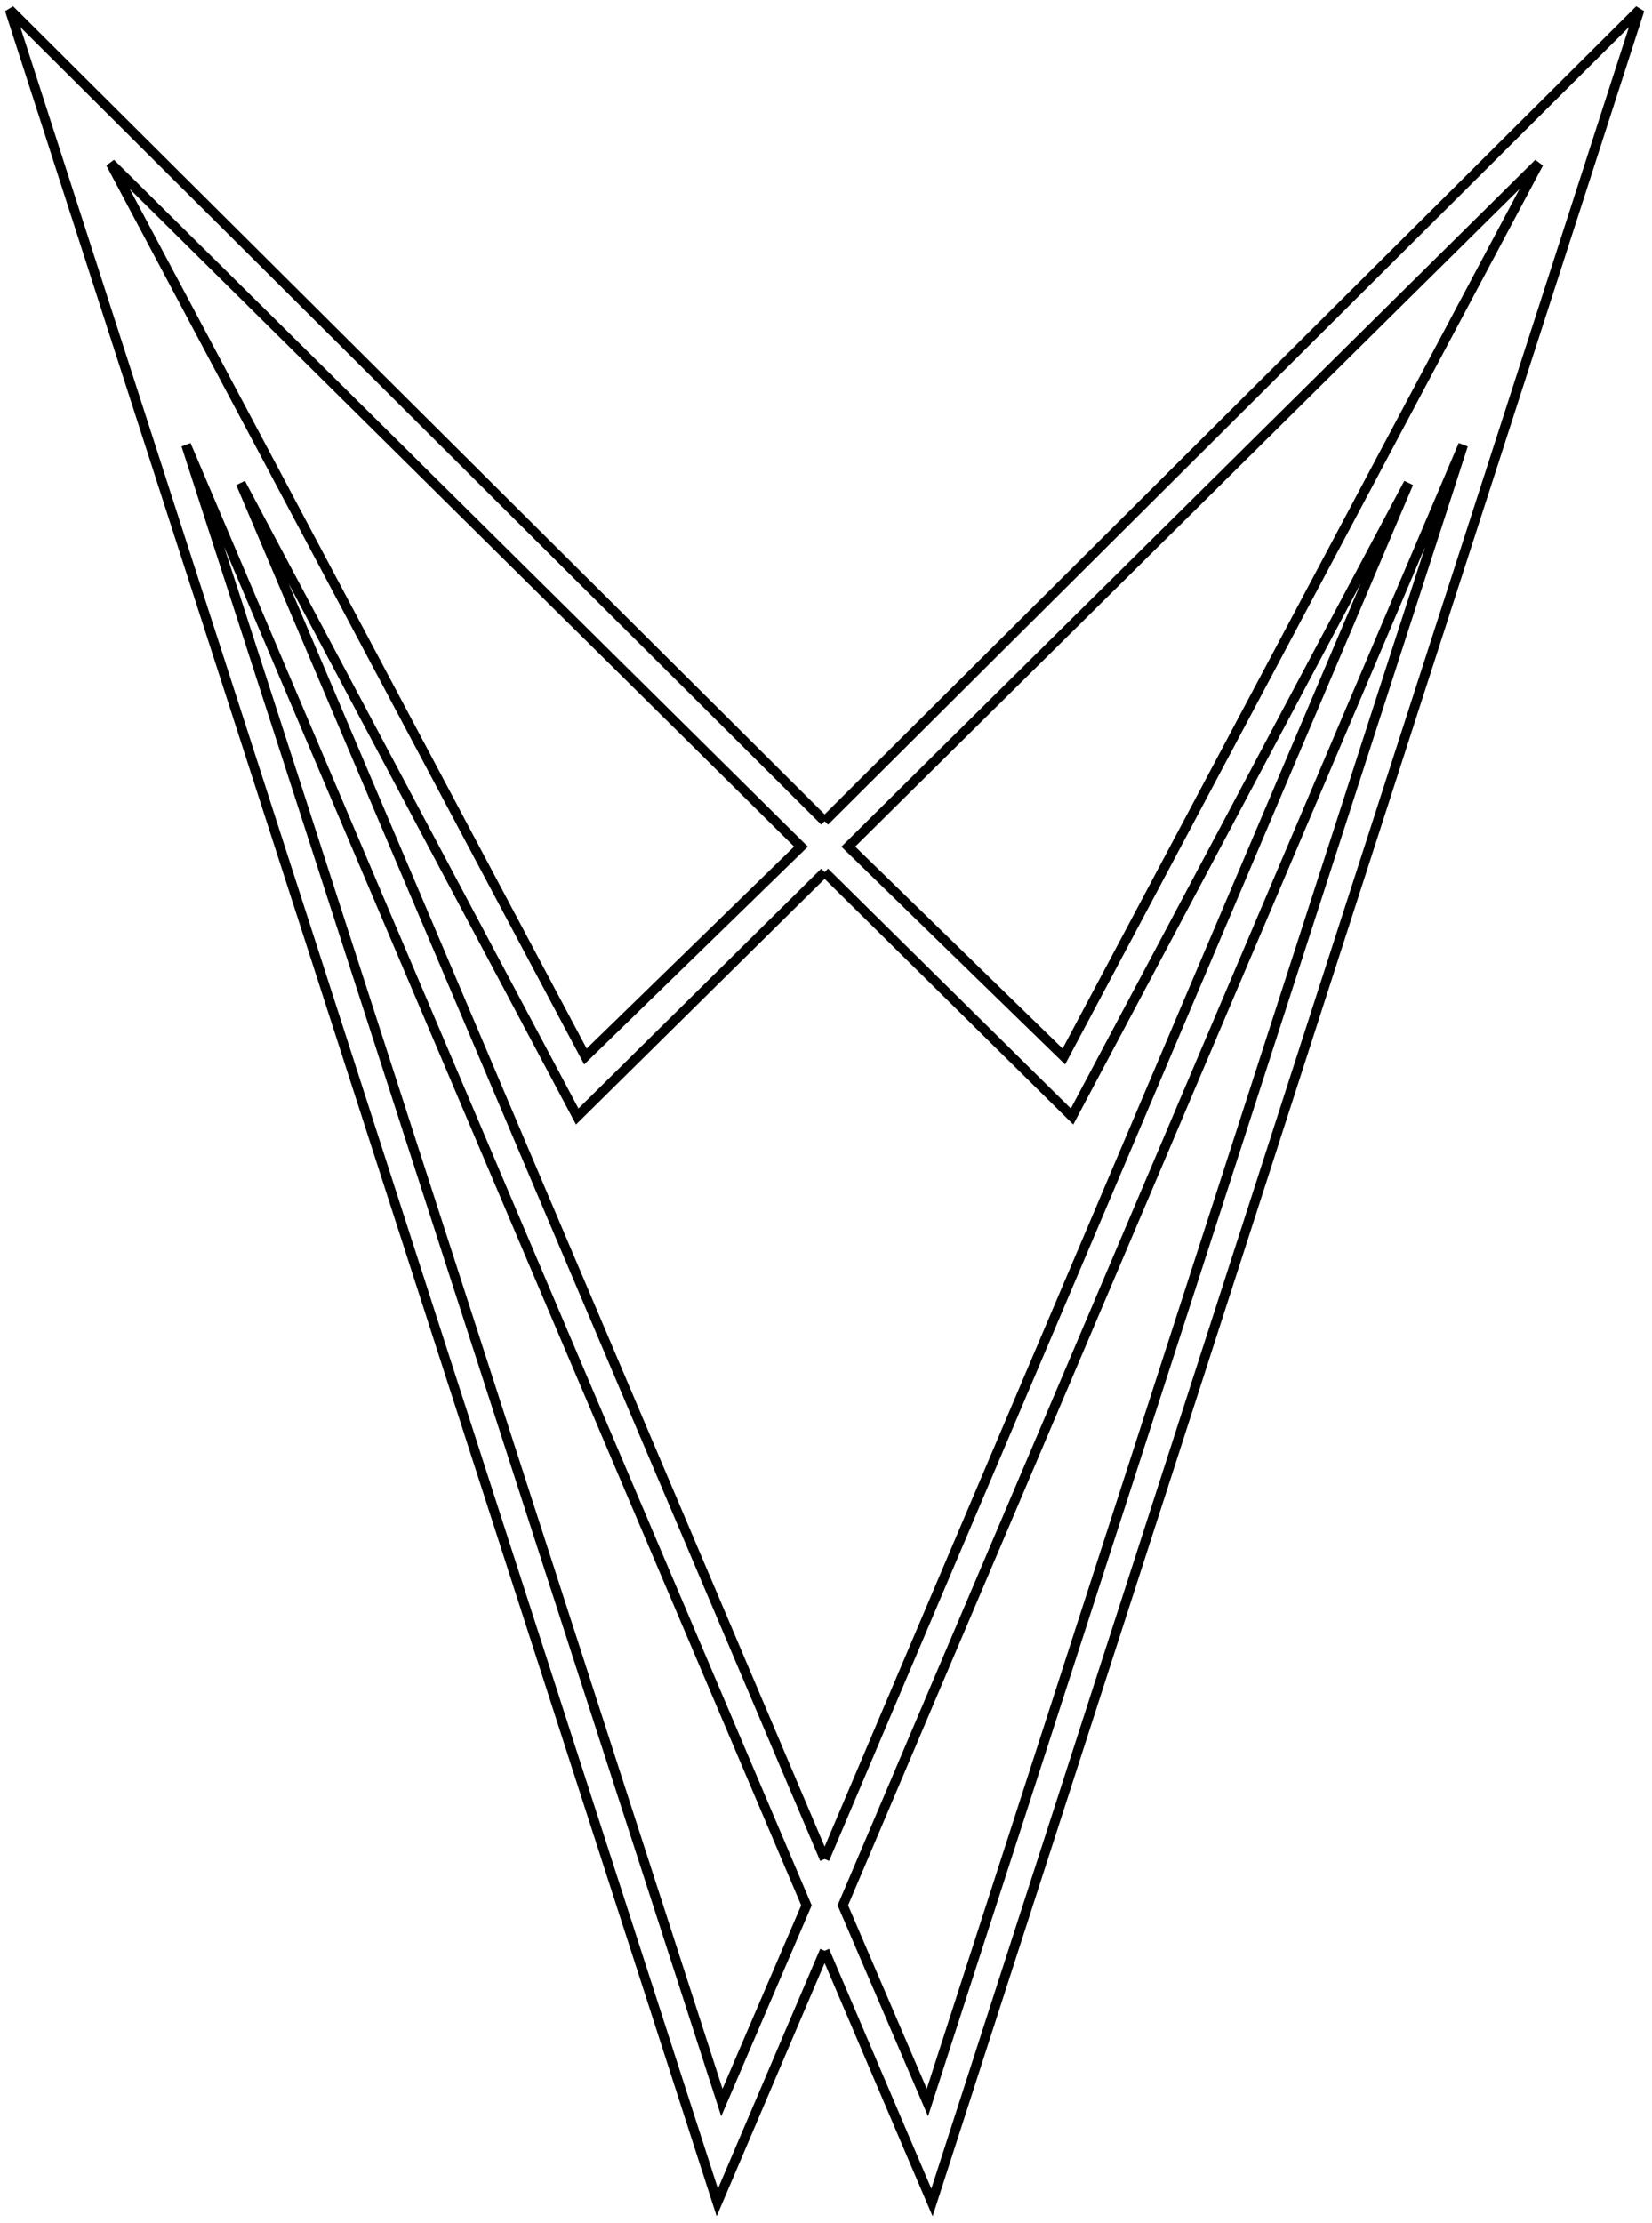 <svg width="171" height="230" viewBox="0 0 171 230" fill="none" xmlns="http://www.w3.org/2000/svg">
<path d="M85.359 84.973L1 1L74.249 227.906L85.359 201.858M85.359 192.361L24.914 49.992L59.75 115.534L85.359 90.239M11.451 16.892L82.911 87.606L60.597 109.328L11.451 16.892ZM83.476 197.157L74.72 217.562L19.265 46.043L83.476 197.157Z" stroke="black"/>
<path d="M85.359 84.973L169.718 1L96.469 227.906L85.359 201.858M85.359 192.361L145.803 49.992L110.968 115.534L85.359 90.239M159.267 16.892L87.807 87.606L110.12 109.328L159.267 16.892ZM87.242 197.157L95.998 217.562L151.452 46.043L87.242 197.157Z" stroke="black"/>
</svg>
